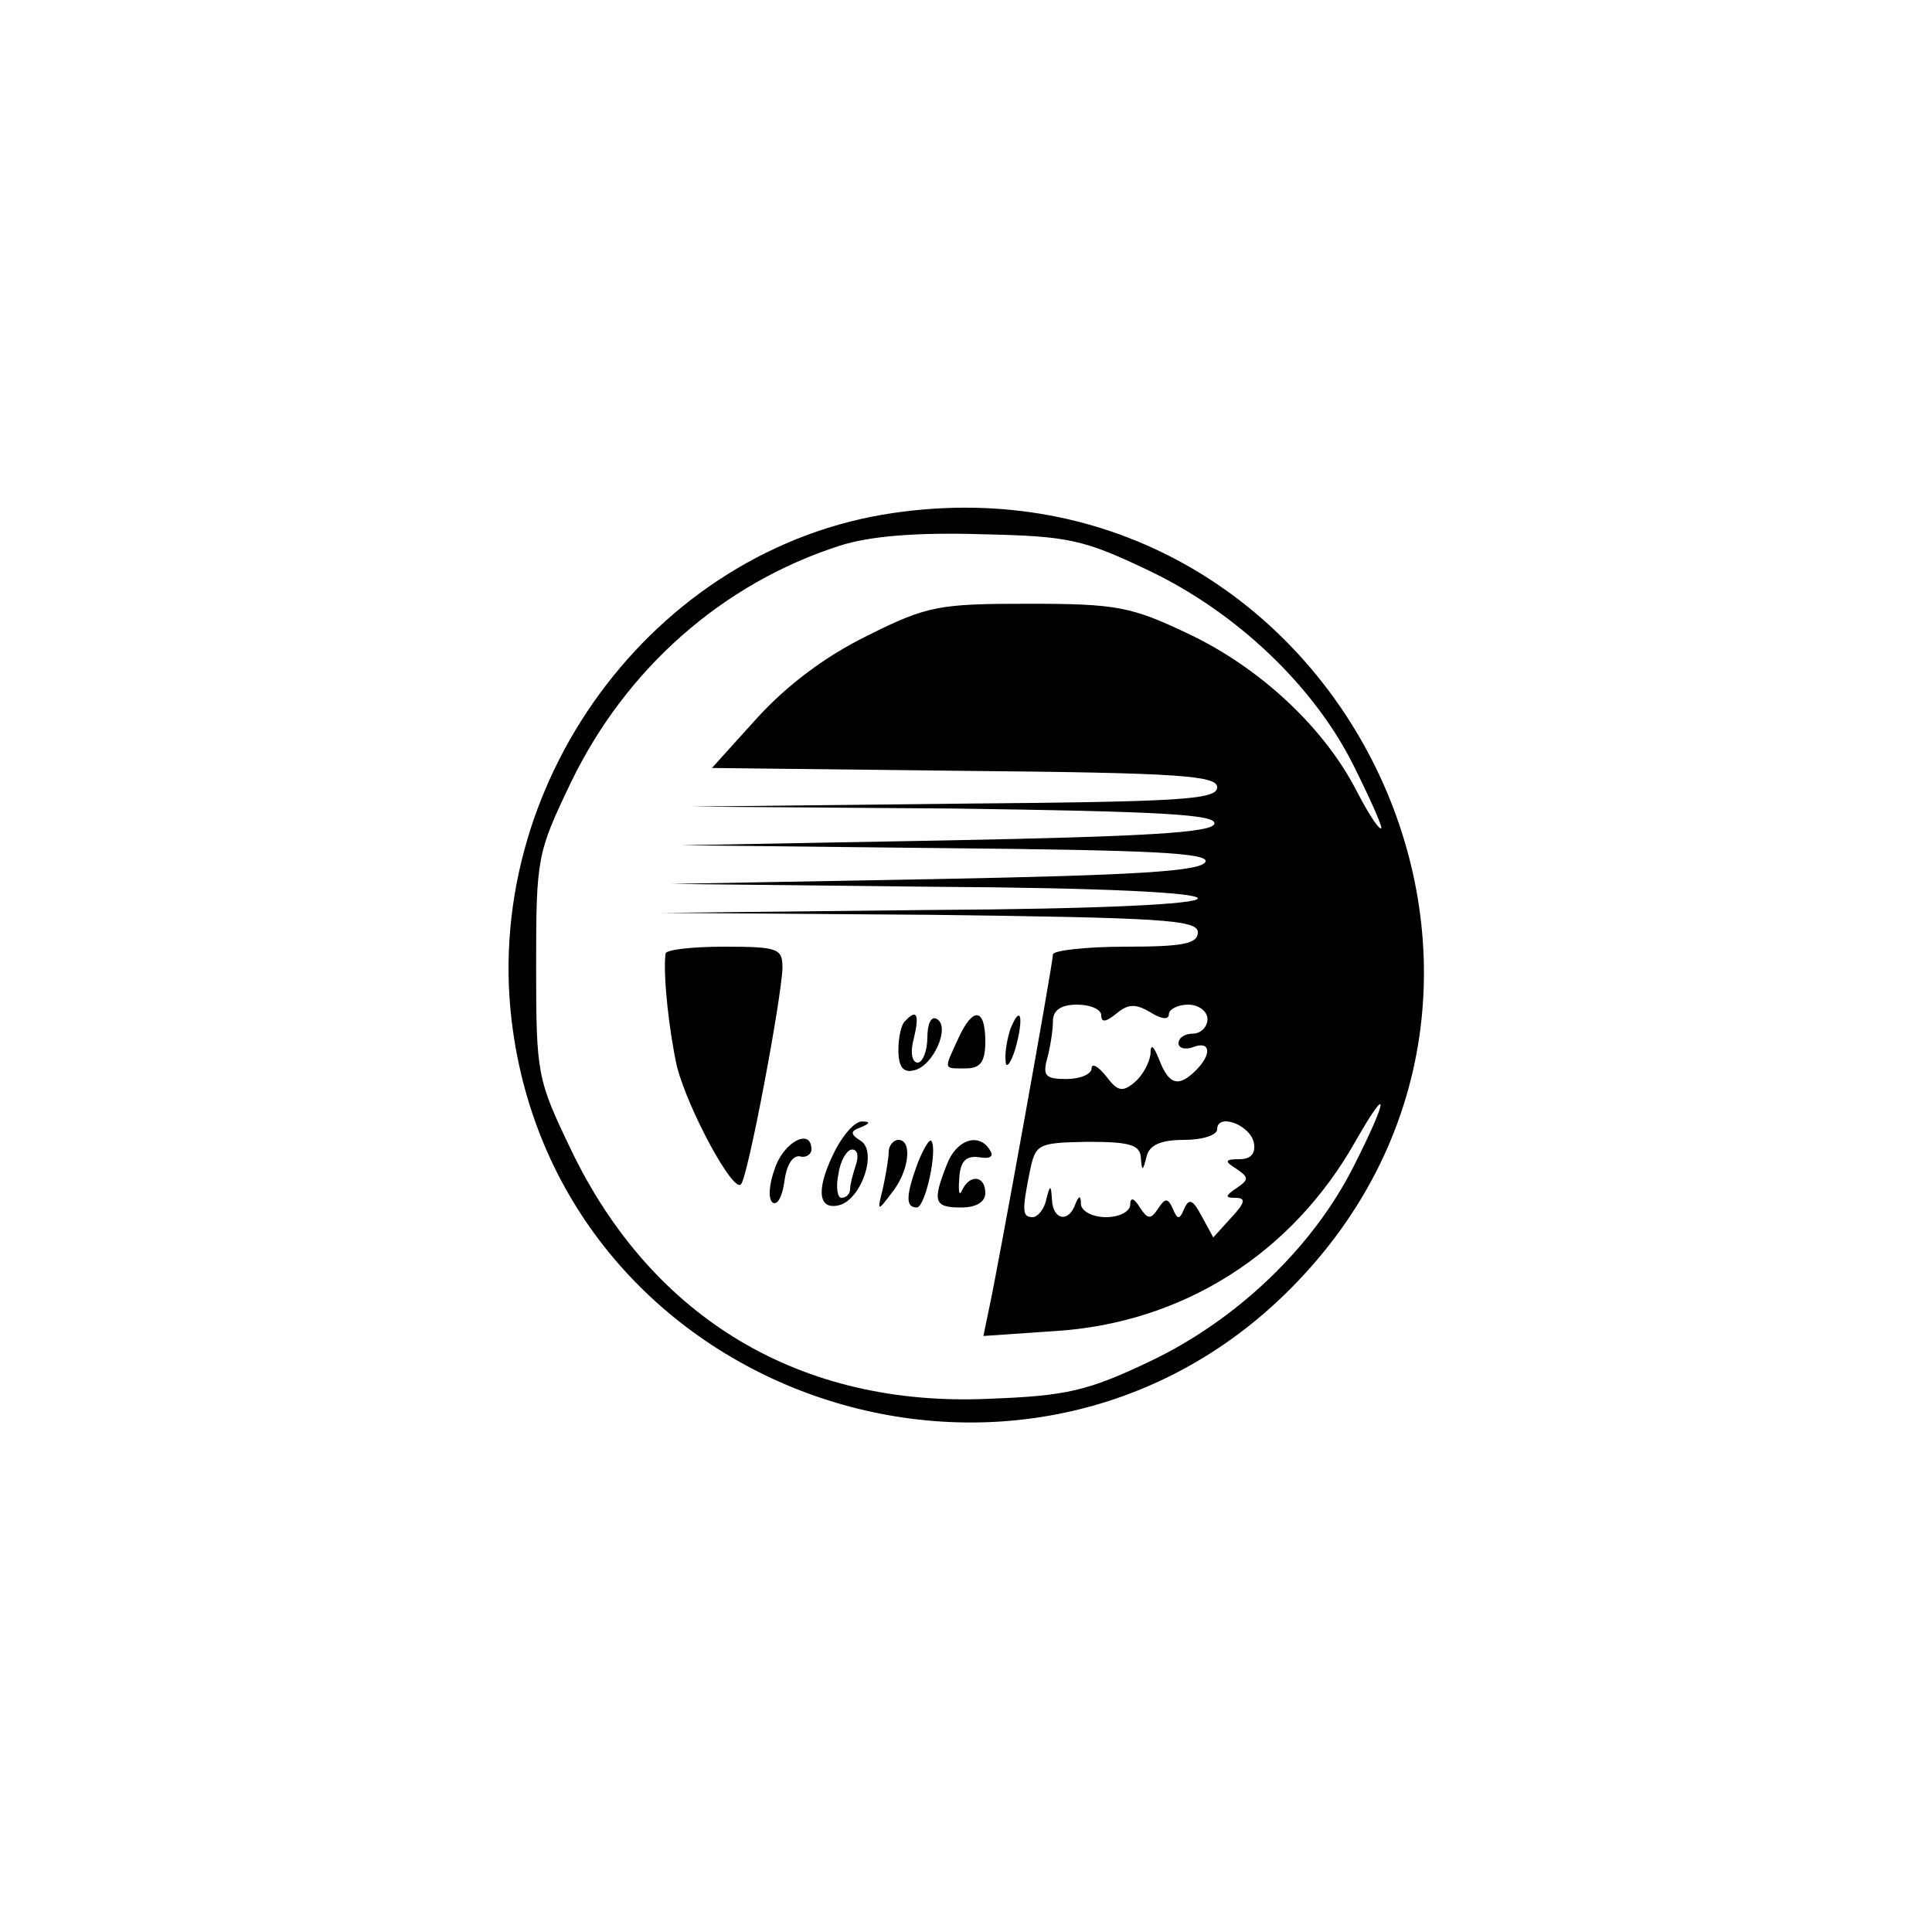 <?xml version="1.0" standalone="no"?>
<!DOCTYPE svg PUBLIC "-//W3C//DTD SVG 20010904//EN"
 "http://www.w3.org/TR/2001/REC-SVG-20010904/DTD/svg10.dtd">
<svg version="1.0" xmlns="http://www.w3.org/2000/svg"
 width="200pt" height="200pt" viewBox="0 0 200 200"
 preserveAspectRatio="xMidYMid meet">

<g transform="translate(0,200) scale(0.1,-0.1)"
fill="#000000" stroke="none">
<path d="M925 1469 c-249 -36 -430 -283 -394 -536 54 -383 530 -542 804 -268
322 322 43 870 -410 804z m265 -60 c90 -43 170 -119 211 -201 16 -32 29 -61
29 -65 -1 -4 -12 12 -25 37 -34 67 -101 129 -175 164 -59 28 -74 31 -165 31
-93 0 -105 -2 -167 -33 -43 -21 -83 -51 -114 -85 l-47 -52 262 -3 c223 -2 261
-5 261 -17 0 -13 -39 -15 -272 -17 l-273 -3 273 -2 c212 -3 273 -6 269 -16 -3
-9 -73 -13 -278 -17 l-274 -5 273 -3 c214 -2 273 -5 270 -14 -4 -10 -72 -14
-279 -18 l-274 -5 273 -3 c173 -1 272 -6 272 -12 0 -6 -101 -11 -277 -12
l-278 -3 278 -2 c237 -3 277 -5 277 -18 0 -12 -15 -15 -75 -15 -41 0 -75 -4
-75 -8 0 -9 -56 -320 -66 -366 l-6 -29 73 5 c133 8 247 80 313 198 35 61 33
43 -3 -28 -42 -83 -120 -158 -210 -201 -65 -31 -87 -36 -167 -39 -195 -9 -349
83 -433 258 -35 73 -36 78 -36 190 0 112 1 117 36 190 57 118 157 206 278 245
31 10 79 14 146 12 91 -2 106 -5 175 -38z m-50 -460 c0 -8 5 -7 16 2 12 10 20
10 35 1 11 -7 19 -8 19 -2 0 5 9 10 20 10 11 0 20 -7 20 -15 0 -8 -7 -15 -15
-15 -8 0 -15 -4 -15 -10 0 -5 7 -7 15 -4 18 7 20 -7 3 -24 -18 -18 -28 -15
-38 11 -6 15 -9 17 -9 6 -1 -9 -8 -22 -16 -29 -13 -11 -18 -10 -30 6 -8 10
-15 14 -15 8 0 -6 -12 -11 -26 -11 -21 0 -25 3 -20 21 3 11 6 29 6 39 0 11 8
17 25 17 14 0 25 -5 25 -11z m158 -132 c2 -11 -3 -17 -15 -17 -15 0 -16 -2 -3
-10 13 -9 13 -11 0 -20 -12 -8 -12 -10 -1 -10 11 0 10 -5 -4 -20 l-19 -21 -12
22 c-9 17 -13 19 -18 8 -5 -12 -7 -12 -12 0 -5 11 -8 11 -15 0 -8 -12 -11 -11
-19 1 -6 10 -10 11 -10 3 0 -7 -11 -13 -25 -13 -14 0 -25 6 -26 13 0 10 -2 10
-6 0 -7 -19 -23 -16 -24 5 -1 16 -2 16 -6 0 -2 -10 -9 -18 -14 -18 -11 0 -11
7 -3 47 6 29 8 30 60 31 43 0 54 -3 55 -16 1 -15 2 -15 6 1 3 12 15 17 39 17
19 0 34 5 34 11 0 17 34 5 38 -14z"/>
<path d="M689 1013 c-3 -22 4 -83 12 -118 12 -45 58 -130 66 -121 7 6 42 192
43 224 0 20 -4 22 -60 22 -33 0 -60 -3 -61 -7z"/>
<path d="M937 943 c-4 -3 -7 -17 -7 -30 0 -17 5 -24 16 -21 20 4 38 45 24 53
-6 4 -10 -5 -10 -19 0 -14 -5 -26 -10 -26 -6 0 -8 11 -4 25 6 25 3 31 -9 18z"/>
<path d="M992 925 c-15 -33 -16 -31 8 -31 15 0 20 7 20 28 0 35 -13 36 -28 3z"/>
<path d="M1046 935 c-3 -9 -6 -24 -5 -33 0 -9 5 -4 10 12 9 32 6 48 -5 21z"/>
<path d="M865 810 c-20 -39 -19 -62 2 -58 24 4 42 56 24 67 -11 7 -11 10 0 14
10 4 10 6 2 6 -7 1 -19 -12 -28 -29z m21 -16 c-3 -9 -6 -20 -6 -25 0 -5 -4 -9
-9 -9 -4 0 -6 11 -3 25 2 14 9 25 14 25 6 0 7 -7 4 -16z"/>
<path d="M802 790 c-6 -16 -7 -32 -2 -35 5 -3 10 7 12 22 2 16 8 27 16 26 6
-2 12 2 12 7 0 23 -29 8 -38 -20z"/>
<path d="M920 808 c0 -7 -3 -24 -6 -38 -6 -24 -6 -25 9 -5 18 22 22 55 7 55
-5 0 -10 -6 -10 -12z"/>
<path d="M950 796 c-12 -33 -13 -46 -1 -46 9 0 22 61 15 69 -2 2 -8 -8 -14
-23z"/>
<path d="M980 794 c-15 -38 -13 -44 15 -44 16 0 25 6 25 15 0 18 -16 20 -24 3
-3 -7 -4 -2 -3 12 1 18 7 24 21 22 11 -2 15 1 11 7 -11 19 -35 12 -45 -15z"/>
</g>
</svg>
